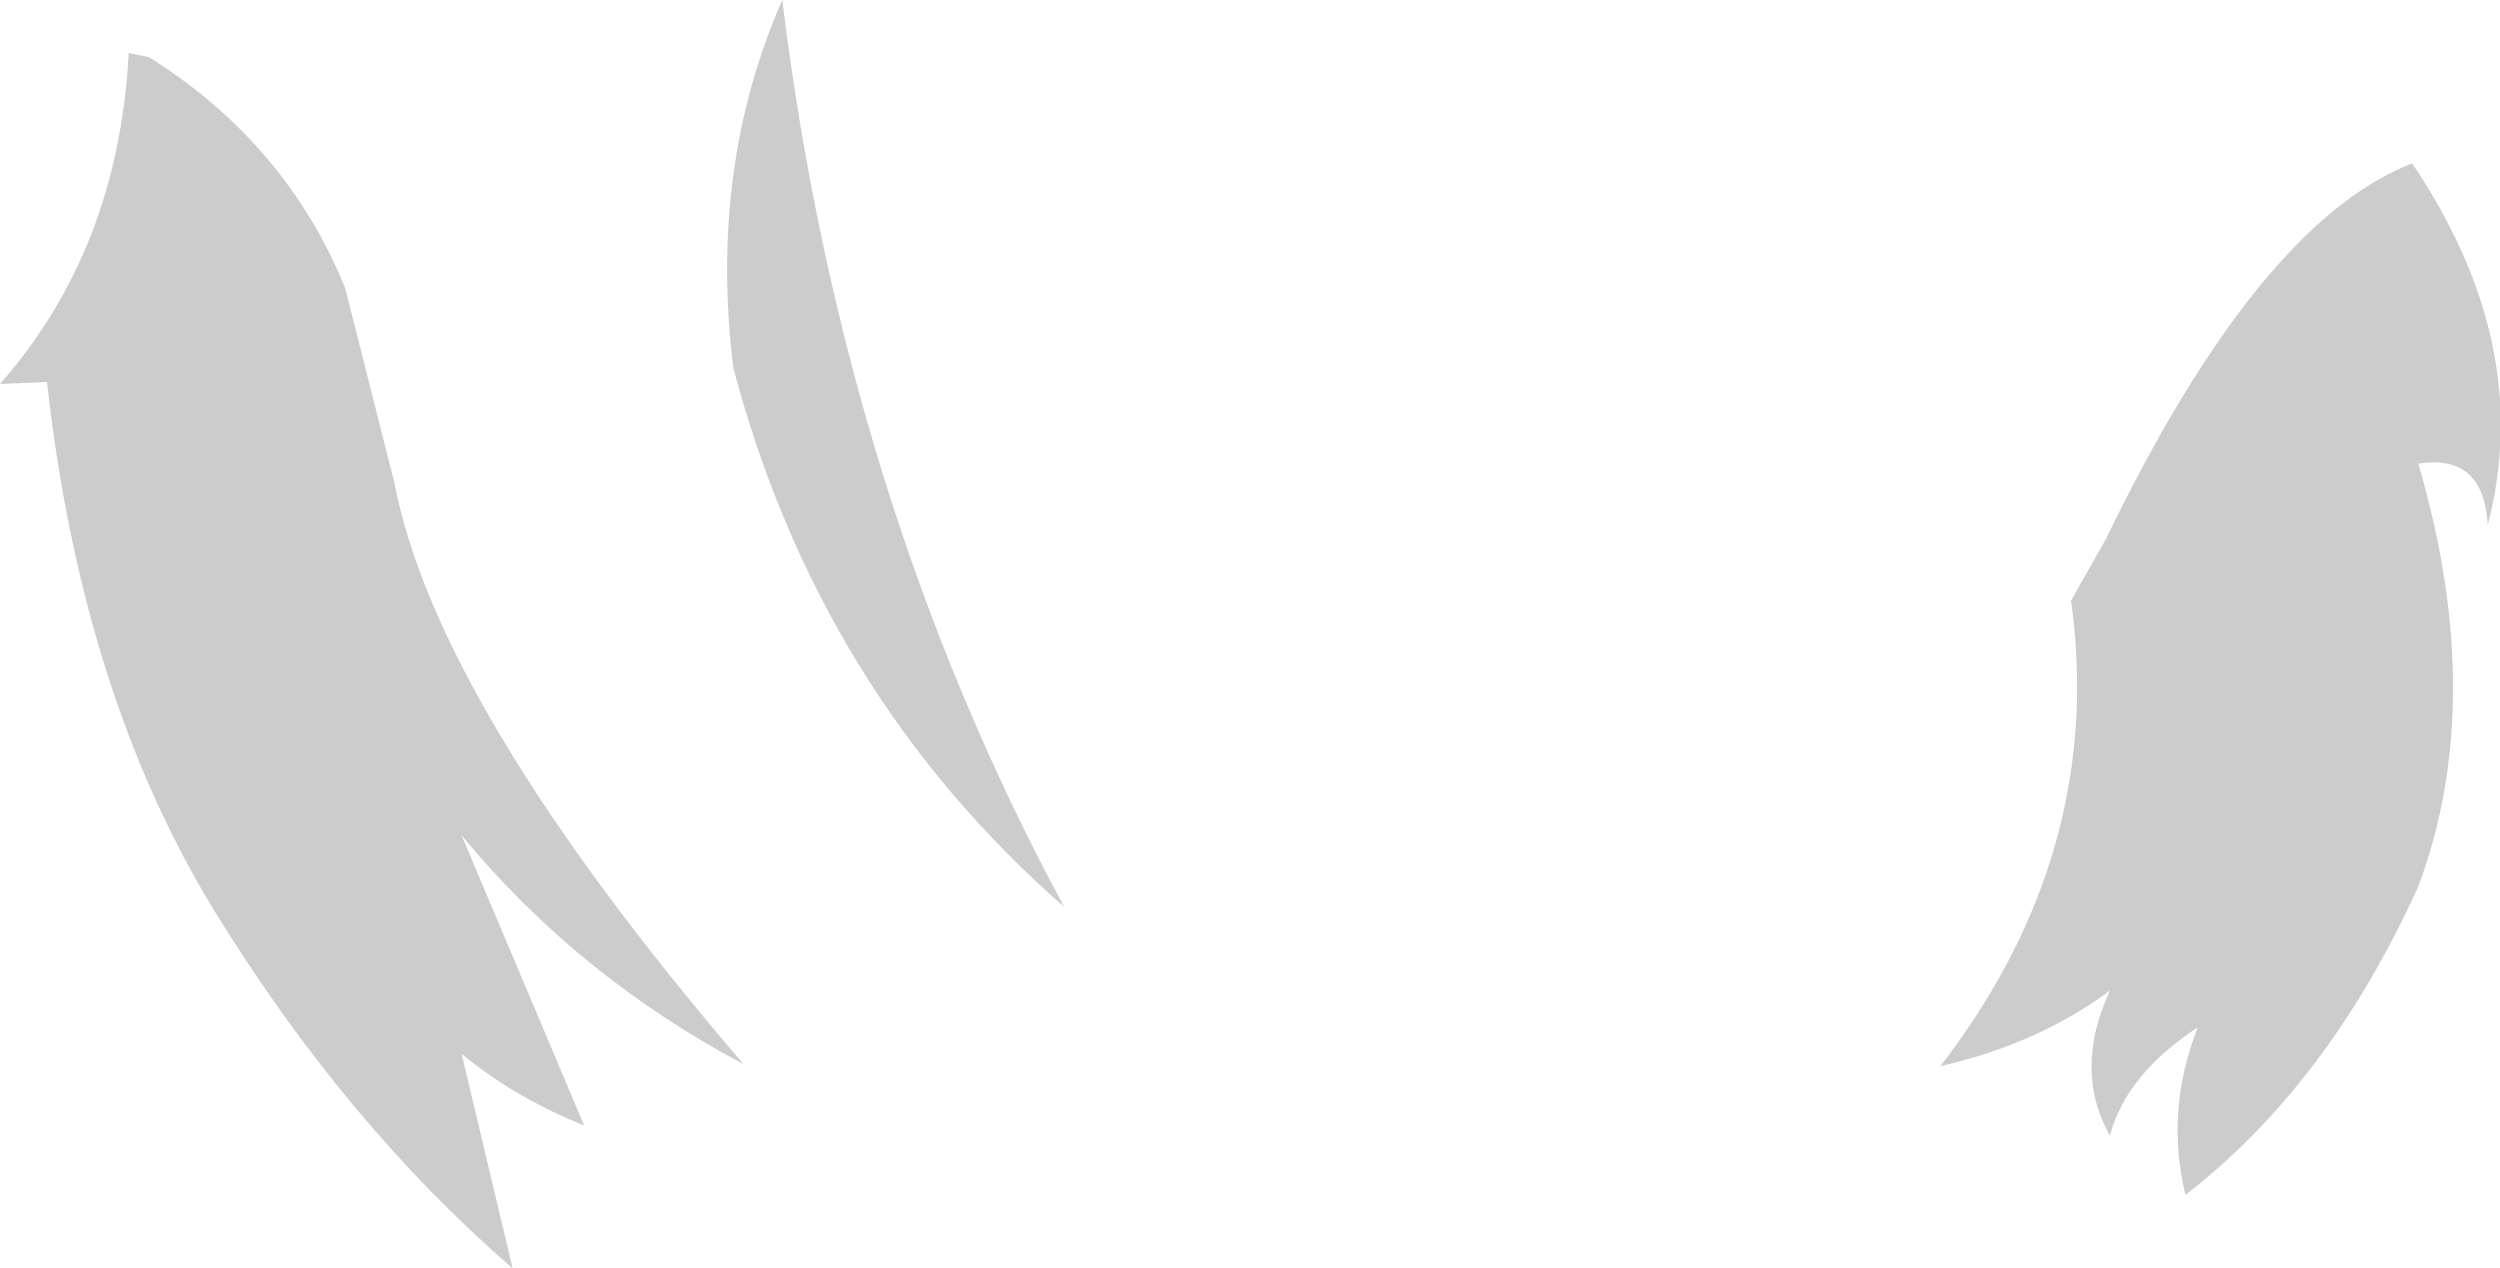 <?xml version="1.0" encoding="UTF-8" standalone="no"?>
<svg xmlns:xlink="http://www.w3.org/1999/xlink" height="31.05px" width="61.2px" xmlns="http://www.w3.org/2000/svg">
  <g transform="matrix(1.0, 0.0, 0.0, 1.0, 31.4, 184.75)">
    <path d="M20.15 -171.55 Q23.9 -179.3 27.65 -180.75 30.65 -176.3 29.5 -171.9 29.4 -173.65 27.8 -173.4 29.5 -167.6 27.8 -163.05 25.6 -158.2 22.1 -155.5 21.6 -157.55 22.4 -159.6 20.65 -158.45 20.25 -156.95 19.35 -158.55 20.25 -160.5 18.5 -159.2 16.1 -158.65 20.15 -163.9 19.3 -170.05 L20.15 -171.55 M-22.95 -177.7 L-21.75 -172.95 Q-20.7 -167.45 -13.2 -158.7 -17.25 -160.85 -20.1 -164.3 L-17.1 -157.2 Q-18.75 -157.85 -20.1 -158.95 L-18.85 -153.7 Q-22.95 -157.25 -26.15 -162.45 -29.4 -167.75 -30.25 -175.4 L-31.4 -175.35 Q-28.5 -178.65 -28.25 -183.45 L-27.75 -183.35 Q-24.4 -181.25 -22.95 -177.7 M-13.45 -175.75 Q-14.05 -180.65 -12.25 -184.75 -10.75 -172.55 -5.35 -162.55 -11.35 -167.8 -13.45 -175.75" fill="#000000" fill-opacity="0.2" fill-rule="evenodd" stroke="none"/>
  </g>
</svg>
